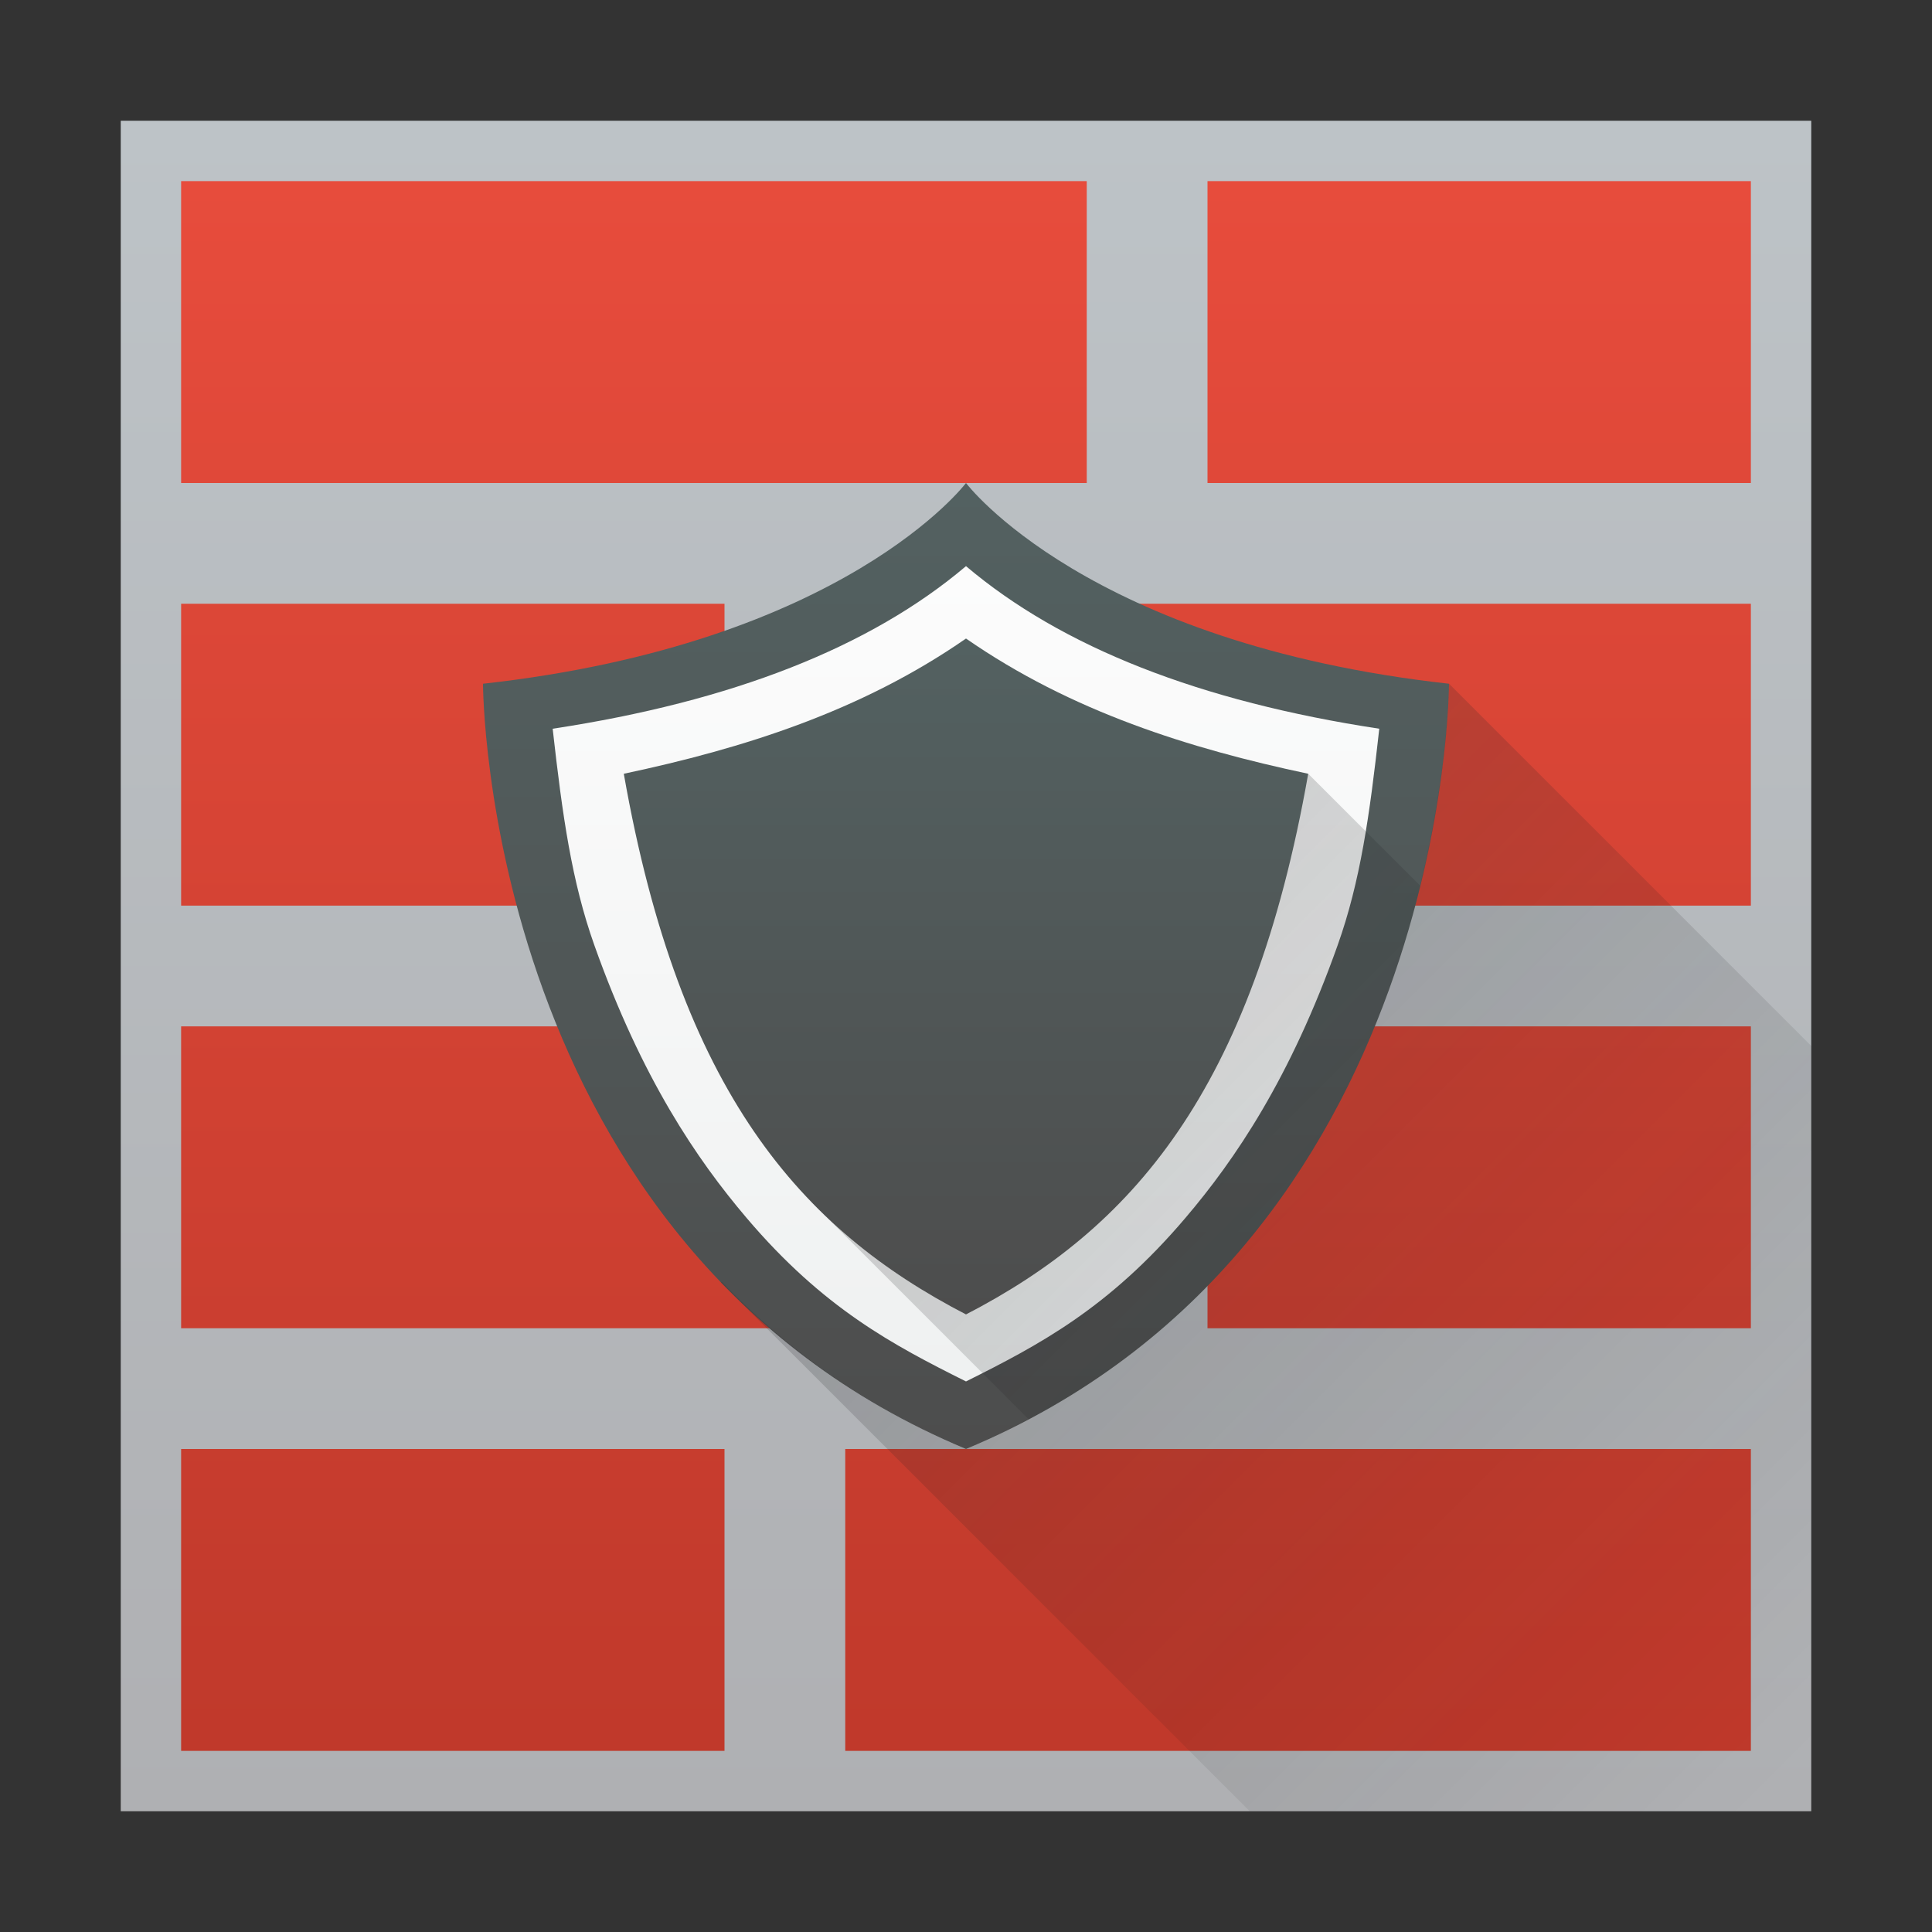 <svg xmlns="http://www.w3.org/2000/svg" xmlns:xlink="http://www.w3.org/1999/xlink" height="32" width="32"><rect width="100%" height="100%" fill="#333333" stroke="none"/><linearGradient id="a"><stop offset="0" stop-color="#c0392b"/><stop offset="1" stop-color="#e74c3c"/></linearGradient><linearGradient id="c" gradientUnits="userSpaceOnUse" x1="16" x2="16" y1="46" y2="18"><stop offset="0" stop-color="#afb0b3"/><stop offset="1" stop-color="#bdc3c7"/></linearGradient><linearGradient id="d" gradientTransform="matrix(1.125 0 0 .833 -2.625 -.167)" gradientUnits="userSpaceOnUse" x1="16.556" x2="16.556" xlink:href="#a" y1="35.001" y2="3.8"/><linearGradient id="f" gradientUnits="userSpaceOnUse" x1="46" x2="46" xlink:href="#b" y1="32" y2="16"/><linearGradient id="b"><stop offset="0" stop-color="#4d4d4d"/><stop offset="1" stop-color="#536161"/></linearGradient><linearGradient id="h" gradientUnits="userSpaceOnUse" x1="46" x2="46" xlink:href="#b" y1="29.771" y2="18.576"/><linearGradient id="e" gradientUnits="userSpaceOnUse" x1="46" x2="46" y1="30.881" y2="17.377"><stop offset="0" stop-color="#eff1f1"/><stop offset="1" stop-color="#fcfcfc"/></linearGradient><linearGradient id="g" gradientUnits="userSpaceOnUse" x1="17" x2="30" y1="16" y2="29"><stop offset="0" stop-color="#232629"/><stop offset="1" stop-opacity="0"/></linearGradient><path d="M2 18h28v28H2z" fill="url(#c)" transform="translate(0 -16)"/><path d="M3 24h9v5H3zm11 0h15v5H14zM3 17h15v5H3zm17 0h9v5h-9zM3 10h9v5H3zm11 0h15v5H14zm6-7h9v5h-9zM3 3h15v5H3z" fill="url(#d)"/><path d="M39 20l7-3 7 3v4l-3 4-3 3h-2l-3-3-3-4z" fill="url(#e)" transform="translate(-30 -8)"/><path d="M46 16s-2 2.658-8 3.325c0 0 0 9.333 8 12.675 8-3.342 8-12.675 8-12.675C48 18.658 46 16 46 16zm0 1.377c1.587 1.344 3.877 2.242 6.845 2.693-.16 1.446-.315 2.533-.689 3.585-.785 2.209-1.7 3.552-2.522 4.518-1.272 1.498-2.427 2.105-3.634 2.708-1.207-.603-2.362-1.21-3.634-2.708-.821-.966-1.737-2.31-2.522-4.518-.374-1.052-.528-2.14-.69-3.585 2.97-.451 5.259-1.349 6.846-2.693z" fill="url(#f)" transform="translate(-30 -8)"/><path d="M24 11.324s-.007 1.421-.479 3.344l-1.853-1.852-8.213 7.108 3.58 3.58c-.331.175-.671.344-1.035.496a11.915 11.915 0 0 1-4.045-2.77l-.014.012L20.7 30H30V17.324zm-4.137 10.1z" fill="url(#g)" opacity=".2"/><path d="M46 18.576c-1.743 1.21-3.702 1.823-5.668 2.24.93 5.282 2.936 7.541 5.668 8.955 2.732-1.414 4.737-3.673 5.668-8.955-1.966-.417-3.925-1.03-5.668-2.24z" fill="url(#h)" transform="translate(-30 -8)"/></svg>